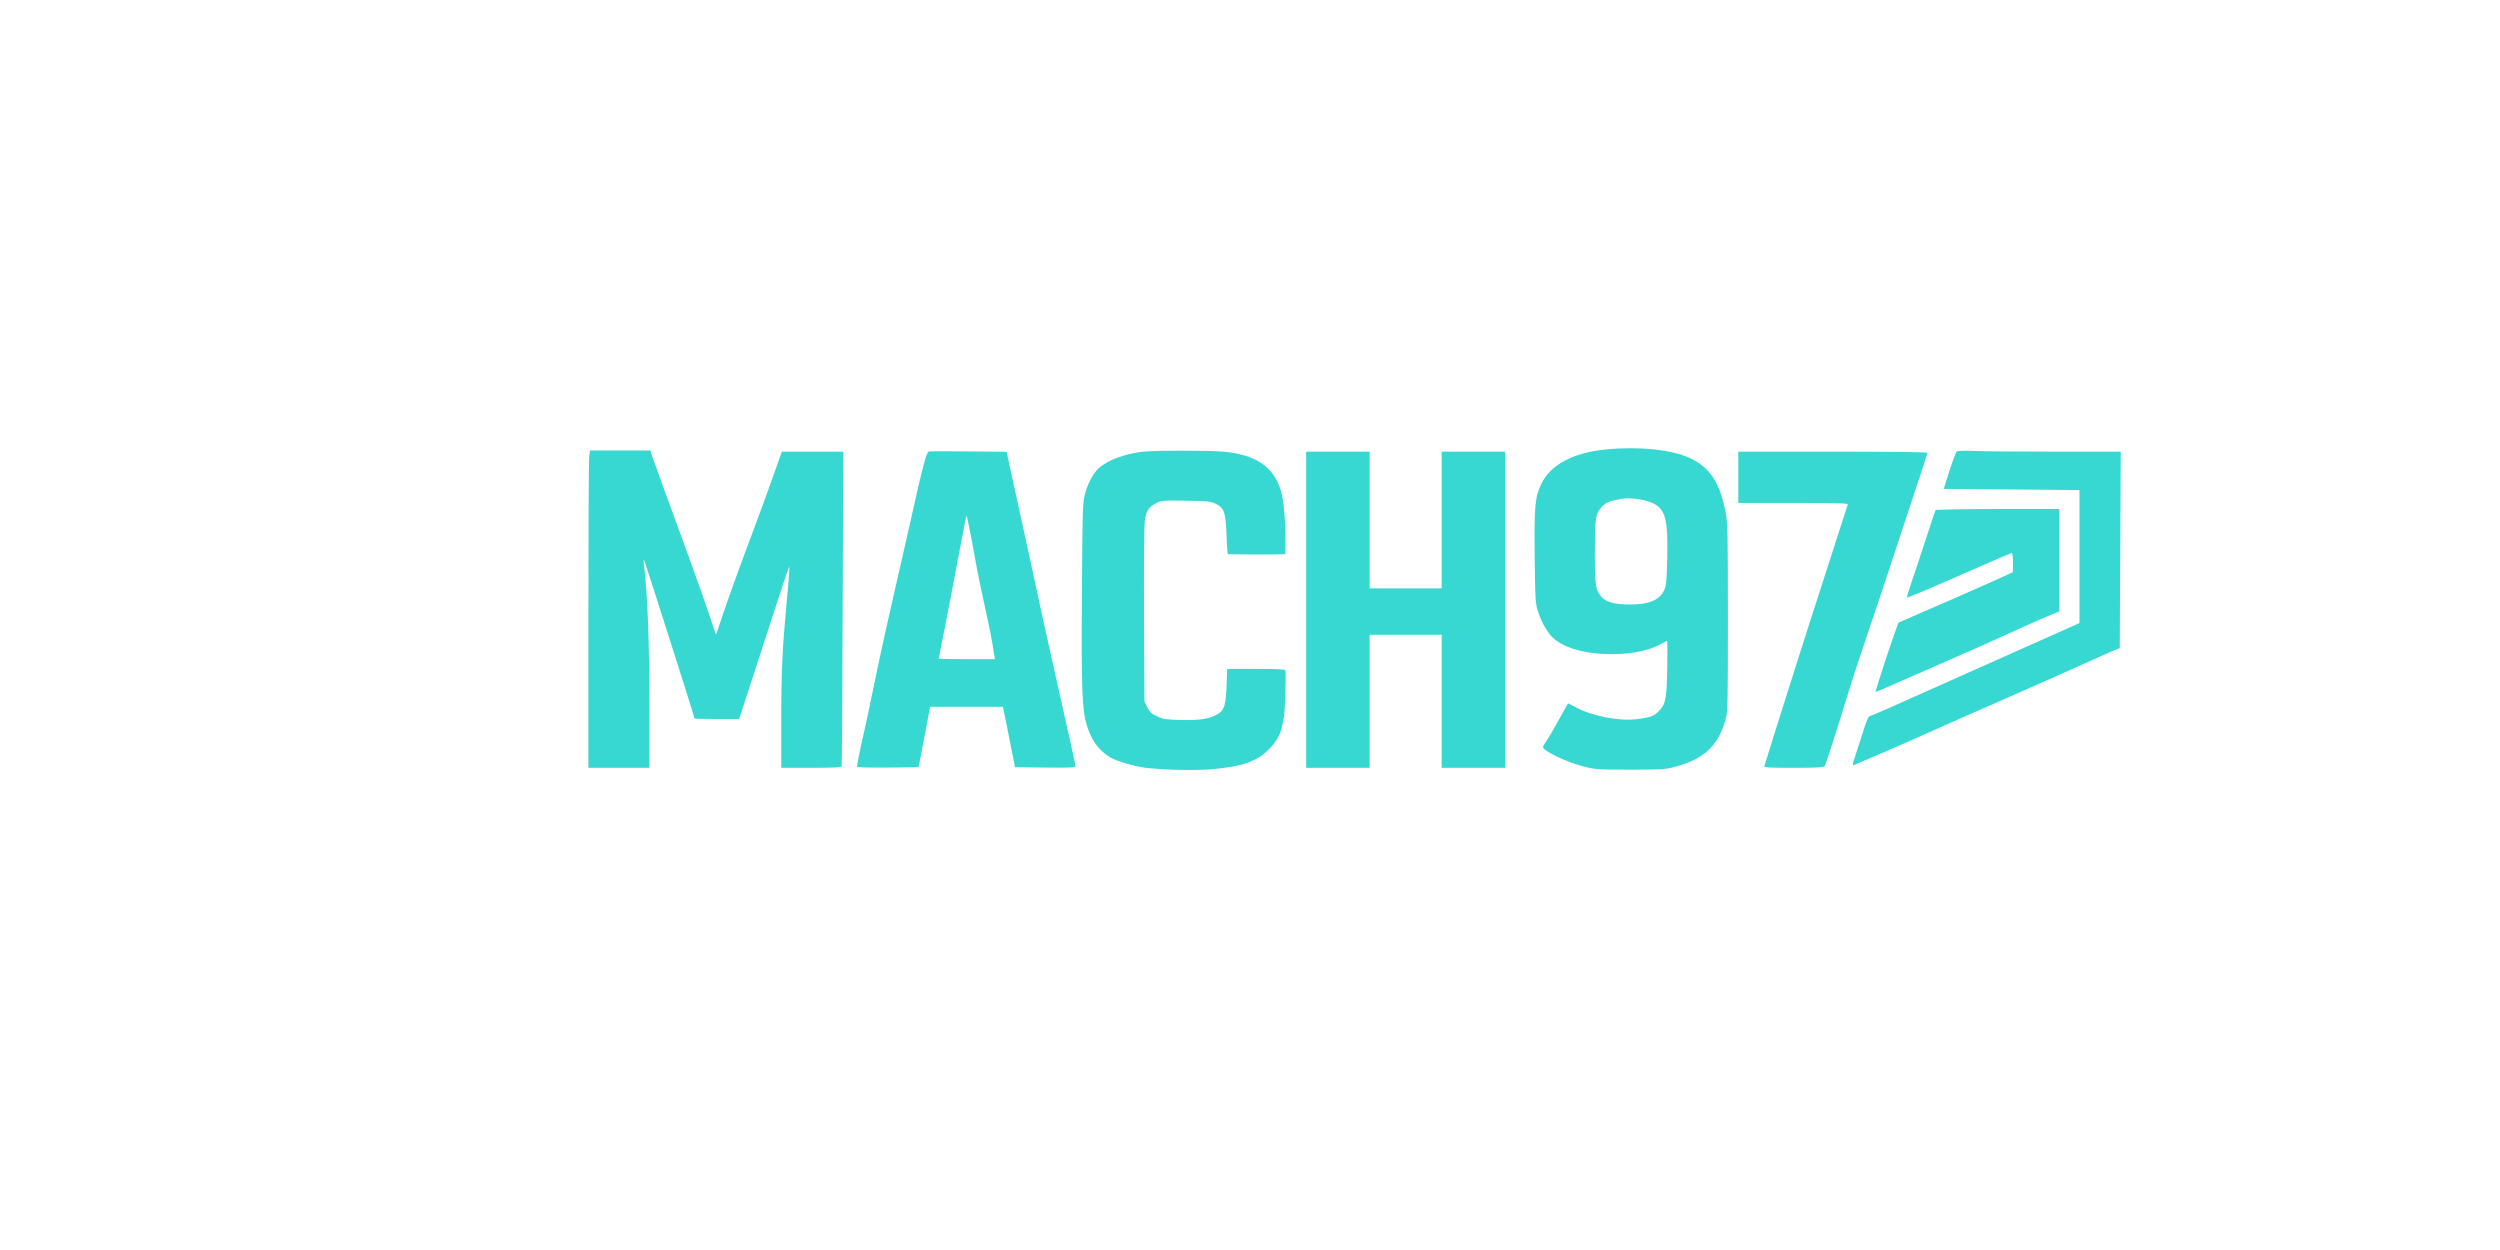 <?xml version="1.0" standalone="no"?>
<!DOCTYPE svg PUBLIC "-//W3C//DTD SVG 20010904//EN"
 "http://www.w3.org/TR/2001/REC-SVG-20010904/DTD/svg10.dtd">
<svg version="1.0" xmlns="http://www.w3.org/2000/svg"
 width="2048pt" height="1024pt" viewBox="0 0 2048 1024"
 preserveAspectRatio="xMidYMid meet">

<g transform="translate(0,1024) scale(0.1,-0.1)"
fill="#38d8d2" stroke="none">
<path d="M13155 6558 c-268 -26 -453 -125 -528 -281 -52 -109 -59 -177 -55
-595 4 -349 6 -382 25 -444 30 -94 79 -182 126 -224 82 -75 227 -121 407 -131
196 -10 364 19 478 82 24 14 47 25 49 25 3 0 3 -102 1 -227 -5 -253 -13 -291
-70 -350 -37 -38 -66 -49 -167 -63 -151 -21 -381 23 -520 100 -30 17 -55 29
-56 28 -1 -2 -37 -66 -80 -143 -42 -77 -88 -154 -101 -172 -13 -17 -24 -37
-24 -42 0 -33 194 -125 340 -162 89 -22 114 -24 375 -24 258 0 287 2 365 23
240 63 357 173 417 392 17 60 18 127 18 830 0 696 -2 774 -18 860 -47 244
-128 369 -290 446 -151 71 -421 99 -692 72z m268 -407 c37 -5 92 -21 121 -35
100 -49 121 -133 114 -456 -4 -167 -8 -213 -22 -248 -37 -87 -122 -124 -285
-124 -125 1 -184 16 -227 58 -53 54 -59 90 -59 359 0 283 5 323 47 371 39 45
59 55 133 70 75 15 93 15 178 5z"/>
<path d="M4827 6503 c-4 -27 -7 -612 -7 -1300 l0 -1253 250 0 250 0 0 453 c-1
608 -13 933 -45 1217 -4 32 -3 39 4 25 11 -25 411 -1280 411 -1291 0 -2 82 -4
183 -4 l182 0 112 343 c61 188 153 470 203 625 50 156 94 282 96 279 3 -3 -6
-129 -21 -280 -36 -392 -45 -573 -45 -994 l0 -373 245 0 c188 0 247 3 250 13
2 6 6 589 8 1295 l5 1282 -252 0 -251 0 -79 -222 c-43 -123 -110 -304 -147
-403 -107 -283 -217 -588 -266 -735 -25 -74 -46 -136 -47 -138 -2 -1 -24 64
-50 145 -27 82 -97 281 -156 443 -59 162 -154 421 -210 575 -56 154 -107 295
-113 313 l-10 32 -247 0 -247 0 -6 -47z"/>
<path d="M7613 6542 c-25 -4 -43 -74 -178 -677 -41 -181 -108 -476 -149 -655
-41 -179 -100 -451 -131 -605 -31 -154 -65 -314 -75 -355 -19 -77 -60 -275
-60 -291 0 -6 106 -8 252 -7 l252 3 8 35 c4 19 23 121 43 225 19 105 38 200
40 213 l5 22 298 0 298 0 50 -247 49 -248 248 -3 c194 -2 247 0 247 10 0 15
-38 190 -144 658 -41 184 -96 430 -121 545 -25 116 -83 383 -129 595 -47 212
-104 474 -127 582 l-43 197 -305 3 c-168 2 -316 2 -328 0z m327 -623 c11 -52
31 -159 45 -239 24 -135 50 -262 110 -535 13 -60 29 -141 35 -180 6 -38 13
-82 16 -97 l6 -28 -231 0 c-127 0 -231 2 -231 4 0 2 31 160 69 352 37 192 88
456 112 586 24 130 45 235 47 234 2 -2 12 -46 22 -97z"/>
<path d="M9365 6540 c-147 -16 -291 -69 -363 -135 -50 -44 -96 -134 -118 -230
-15 -61 -17 -164 -21 -790 -5 -800 1 -964 42 -1092 38 -120 96 -200 188 -256
50 -31 198 -75 287 -86 148 -19 416 -24 555 -12 256 24 373 67 474 178 66 71
91 130 110 256 8 49 16 319 12 375 -1 9 -56 12 -240 12 l-238 0 -5 -137 c-6
-158 -18 -199 -70 -231 -66 -41 -149 -54 -302 -50 -126 3 -147 6 -197 30 -47
21 -60 33 -80 74 l-24 49 -3 710 c-2 444 1 734 7 774 12 78 32 108 92 139 42
22 52 23 244 20 185 -3 204 -5 247 -26 67 -33 79 -69 86 -259 2 -84 8 -153 11
-153 44 -2 281 -3 364 -2 l107 2 0 133 c-1 177 -15 318 -41 400 -60 186 -204
282 -466 307 -122 11 -551 11 -658 0z"/>
<path d="M16031 6542 c-8 -6 -35 -77 -61 -158 l-47 -149 556 -5 556 -5 0 -544
0 -545 -105 -47 c-58 -26 -206 -92 -330 -147 -459 -204 -620 -276 -800 -357
-255 -115 -451 -201 -477 -209 -18 -6 -29 -29 -57 -119 -20 -62 -49 -152 -65
-201 -26 -76 -28 -87 -13 -83 15 5 476 204 557 242 68 31 504 224 690 305 364
160 448 197 620 275 94 43 202 91 240 107 l70 29 4 804 4 805 -545 0 c-300 0
-598 3 -664 6 -70 3 -125 1 -133 -4z"/>
<path d="M10700 5245 l0 -1295 260 0 260 0 0 545 0 545 295 0 295 0 0 -545 0
-545 260 0 260 0 0 1295 0 1295 -260 0 -260 0 0 -560 0 -560 -295 0 -295 0 0
560 0 560 -260 0 -260 0 0 -1295z"/>
<path d="M14240 6330 l0 -210 451 0 c357 0 450 -3 446 -12 -2 -7 -23 -71 -46
-143 -23 -71 -85 -263 -137 -425 -53 -162 -111 -342 -129 -400 -18 -58 -71
-224 -118 -370 -47 -146 -122 -383 -167 -528 -44 -144 -83 -269 -86 -277 -5
-13 27 -15 239 -15 184 0 247 3 254 13 9 12 91 264 199 617 29 96 106 328 169
515 64 187 136 403 161 480 25 77 105 321 179 543 74 221 135 407 135 412 0 7
-277 10 -775 10 l-775 0 0 -210z"/>
<path d="M15856 6061 c-3 -4 -40 -114 -81 -242 -42 -129 -94 -287 -117 -352
-22 -65 -39 -120 -36 -122 4 -5 198 78 632 269 120 53 223 96 227 96 5 0 9
-35 9 -78 l0 -79 -122 -56 c-68 -31 -211 -94 -318 -141 -107 -46 -262 -114
-345 -150 -82 -36 -150 -66 -151 -66 -8 0 -194 -561 -189 -568 1 -1 42 15 91
37 49 21 233 102 409 179 176 77 352 155 390 172 152 70 474 214 543 242 l72
30 0 419 0 419 -504 0 c-278 0 -507 -4 -510 -9z"/>
</g>
</svg>
